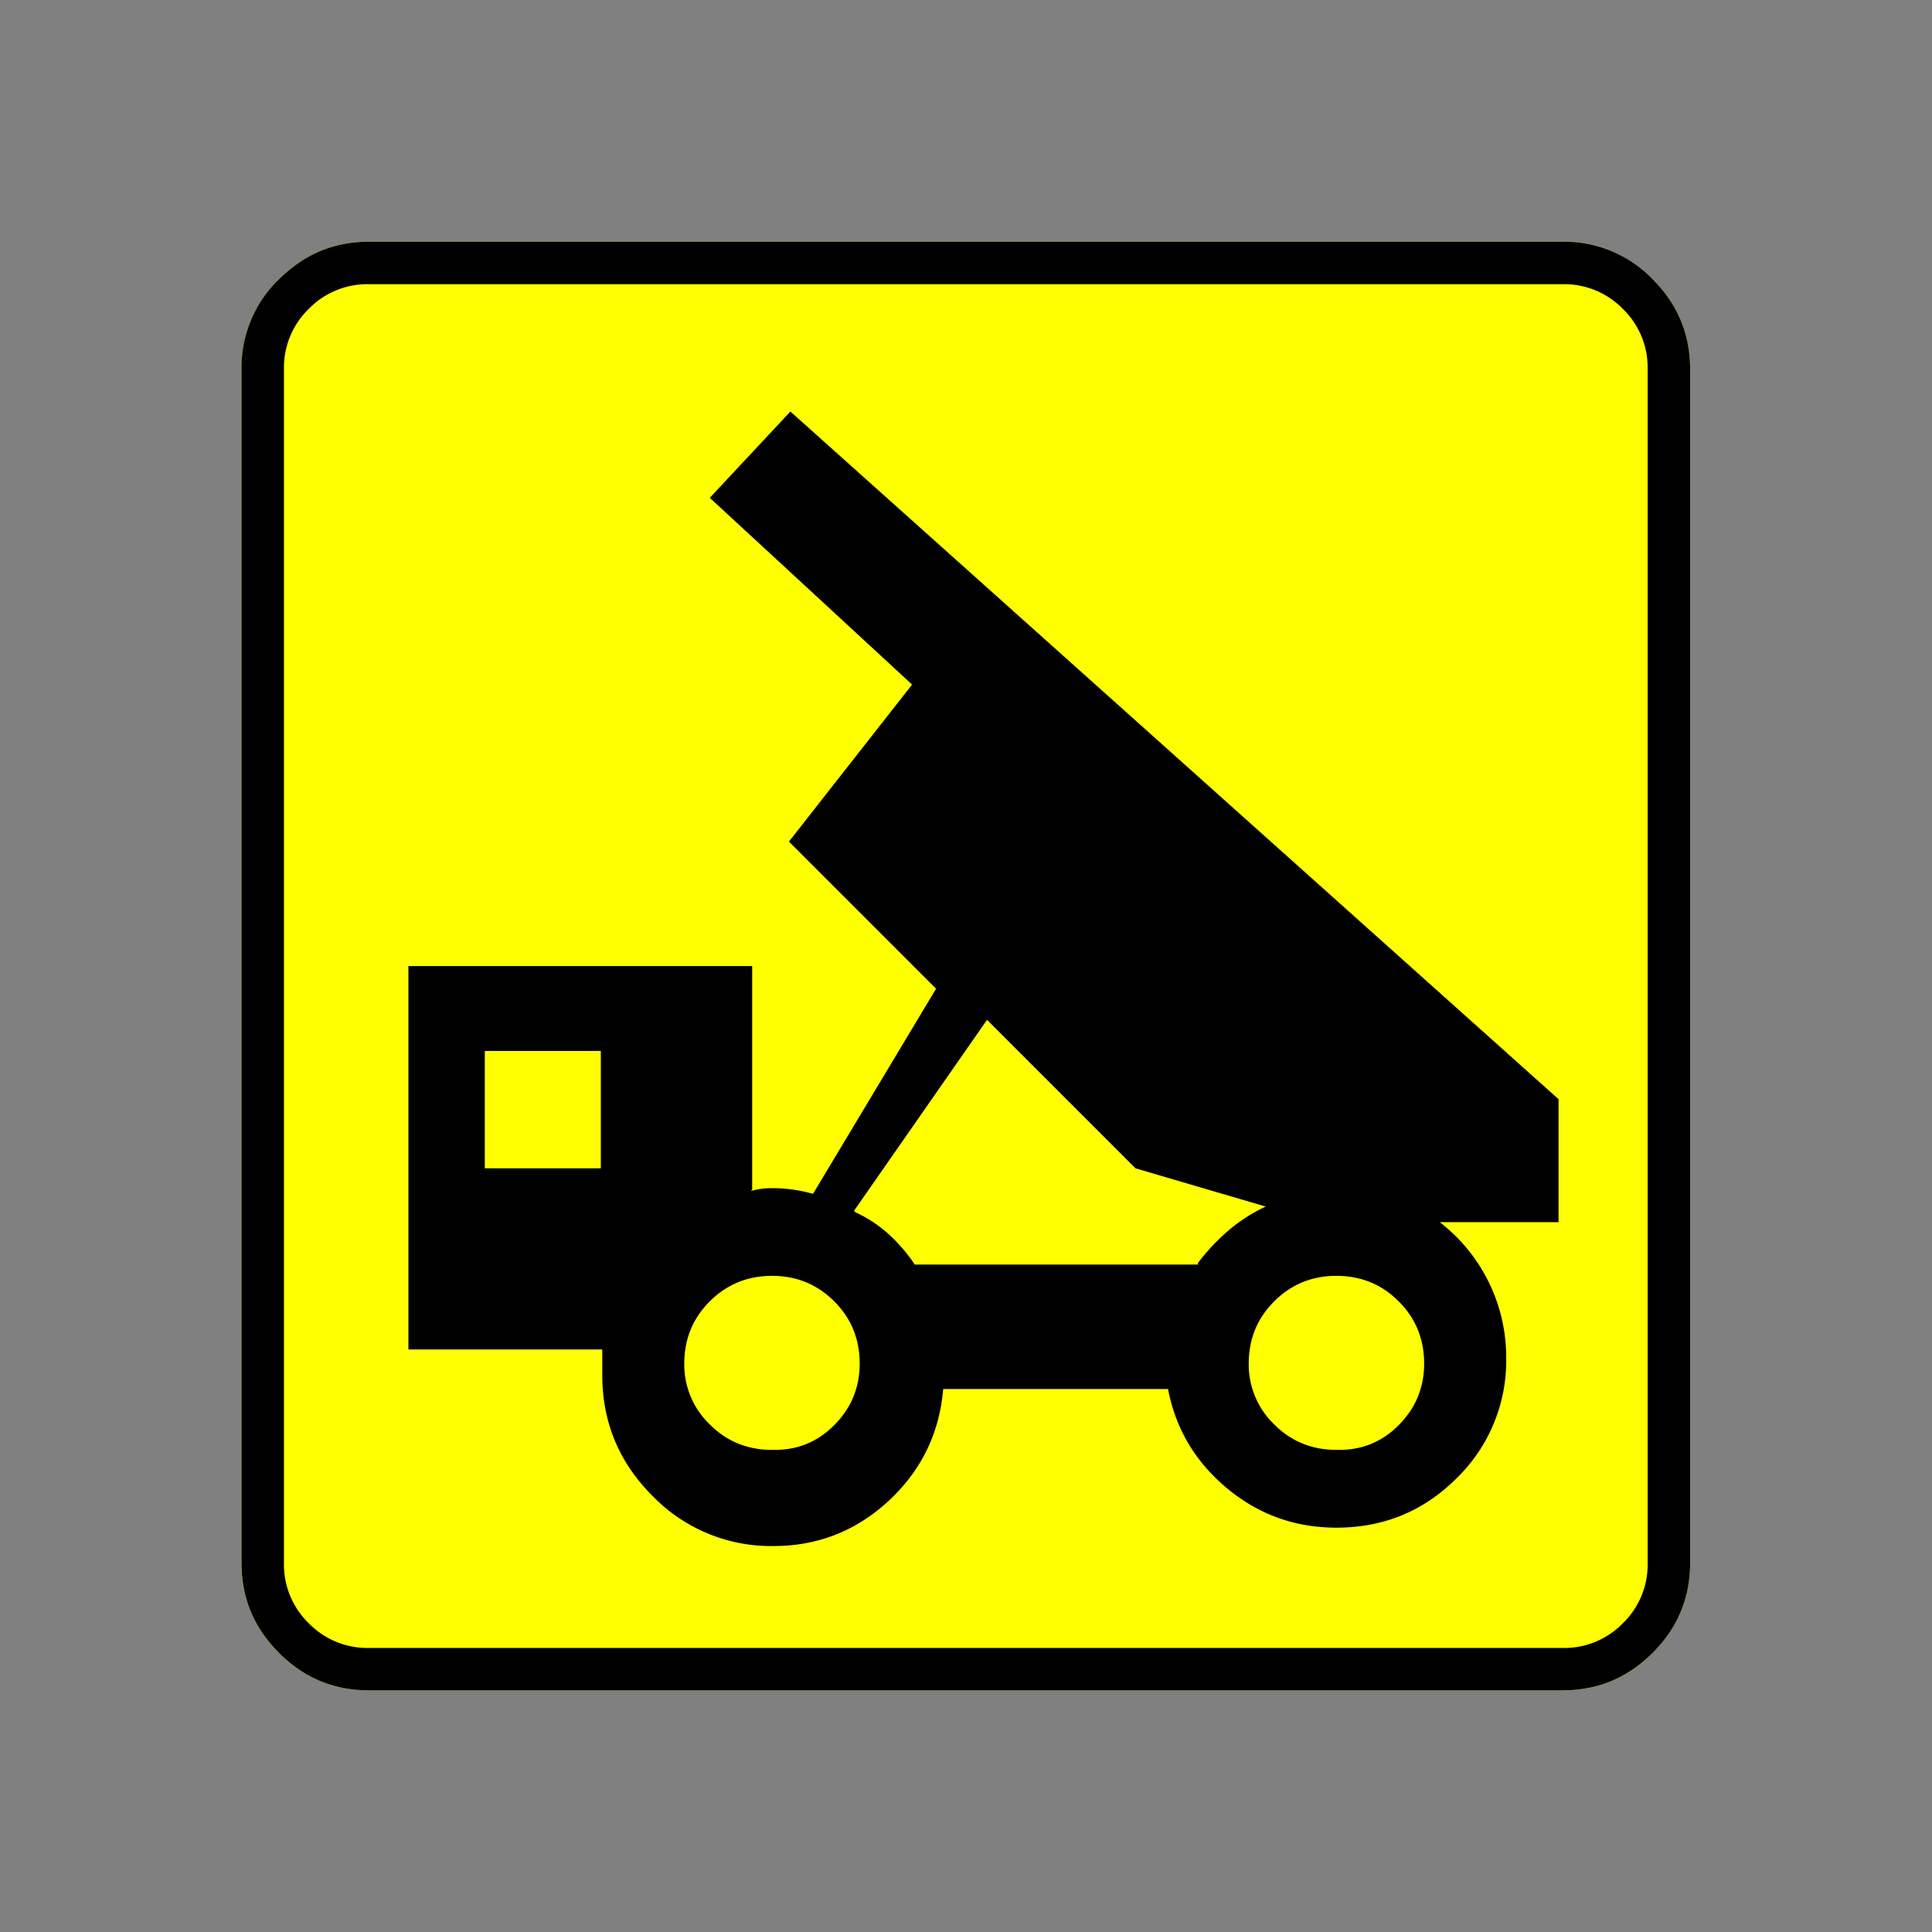 <svg xmlns="http://www.w3.org/2000/svg" width="20" height="20" version="1.2">
    <rect width="100%" height="100%" fill="#808080" stroke="none"/>
    <g font-weight="400" style="fill:none;fill-rule:evenodd;stroke:#000;stroke-width:1;stroke-linecap:square;stroke-linejoin:bevel">
        <g style="font-style:normal;font-weight:400;font-size:17.008px;font-family:icomoon;fill:#ff0;fill-opacity:1;stroke:none">
            <path d="M2.021-18.688h18.957c.555 0 1.03.199 1.427.596.397.396.595.872.595 1.426V2.291c0 .554-.198 1.03-.595 1.426a1.946 1.946 0 0 1-1.427.595H2.021c-.554 0-1.029-.198-1.426-.595A1.946 1.946 0 0 1 0 2.291v-18.957c0-.554.198-1.03.595-1.426a1.946 1.946 0 0 1 1.426-.596" font-size="17.008" style="vector-effect:none;fill-rule:nonzero" transform="matrix(.652 0 0 .652 2.5 14.687)"/>
        </g>
        <g style="font-style:normal;font-weight:400;font-size:17.008px;font-family:icomoon;fill:#000;fill-opacity:1;stroke:none">
            <path d="M20.979-18.014a1.3 1.3 0 0 1 .954.393 1.3 1.3 0 0 1 .393.955V2.291a1.3 1.3 0 0 1-.393.955 1.3 1.3 0 0 1-.955.393H2.021a1.3 1.3 0 0 1-.954-.393 1.3 1.3 0 0 1-.393-.955v-18.957a1.3 1.3 0 0 1 .393-.955 1.3 1.3 0 0 1 .954-.393h18.957m0-.674H2.021c-.554 0-1.029.199-1.426.596A1.946 1.946 0 0 0 0-16.666V2.291c0 .554.198 1.03.595 1.426.397.397.872.595 1.426.595h18.957c.555 0 1.03-.198 1.427-.595.397-.397.595-.872.595-1.426v-18.957c0-.554-.198-1.03-.595-1.426a1.946 1.946 0 0 0-1.426-.596M20.91-5.075 8.715-15.992l-1.28 1.37 3.212 2.965-1.955 2.493 2.336 2.336-1.954 3.257a2.356 2.356 0 0 0-.651-.09 1.192 1.192 0 0 0-.337.045l.022-.023v-3.549H2.65V-1.1h3.078V-.898v-.023.224c0 .75.265 1.39.797 1.921a2.618 2.618 0 0 0 1.92.797c.704 0 1.314-.24 1.83-.718.517-.48.806-1.07.866-1.775h3.57c.12.63.431 1.153.933 1.573.502.419 1.082.628 1.74.628.75 0 1.386-.262 1.91-.786a2.6 2.6 0 0 0 .786-1.909 2.71 2.71 0 0 0-1.056-2.156h1.887v-1.954m-15.206 1.1H3.863V-5.84h1.842v1.864m2.74 4.47h-.022c-.39 0-.719-.135-.988-.404a1.318 1.318 0 0 1-.405-.966c0-.39.135-.719.405-.988.27-.27.599-.405.988-.405.39 0 .719.135.988.405.27.27.404.599.404.988 0 .374-.13.696-.393.966-.262.27-.58.404-.954.404h-.023m1.28-3.796 2.112-3.032 2.358 2.358 2.067.607a2.558 2.558 0 0 0-.607.393c-.18.157-.337.326-.471.505v.023H10.69c-.12-.18-.258-.34-.415-.483a2.083 2.083 0 0 0-.528-.348l-.022-.023M17.43.494h-.045c-.39 0-.719-.135-.988-.404a1.318 1.318 0 0 1-.405-.966c0-.39.135-.719.405-.988.269-.27.598-.405.988-.405s.719.135.988.405c.27.27.404.599.404.988 0 .374-.13.696-.393.966-.262.27-.58.404-.954.404" font-size="17.008" style="vector-effect:none;fill-rule:nonzero" transform="matrix(.652 0 0 .652 2.5 14.687)"/>
        </g>
    </g>
</svg>
